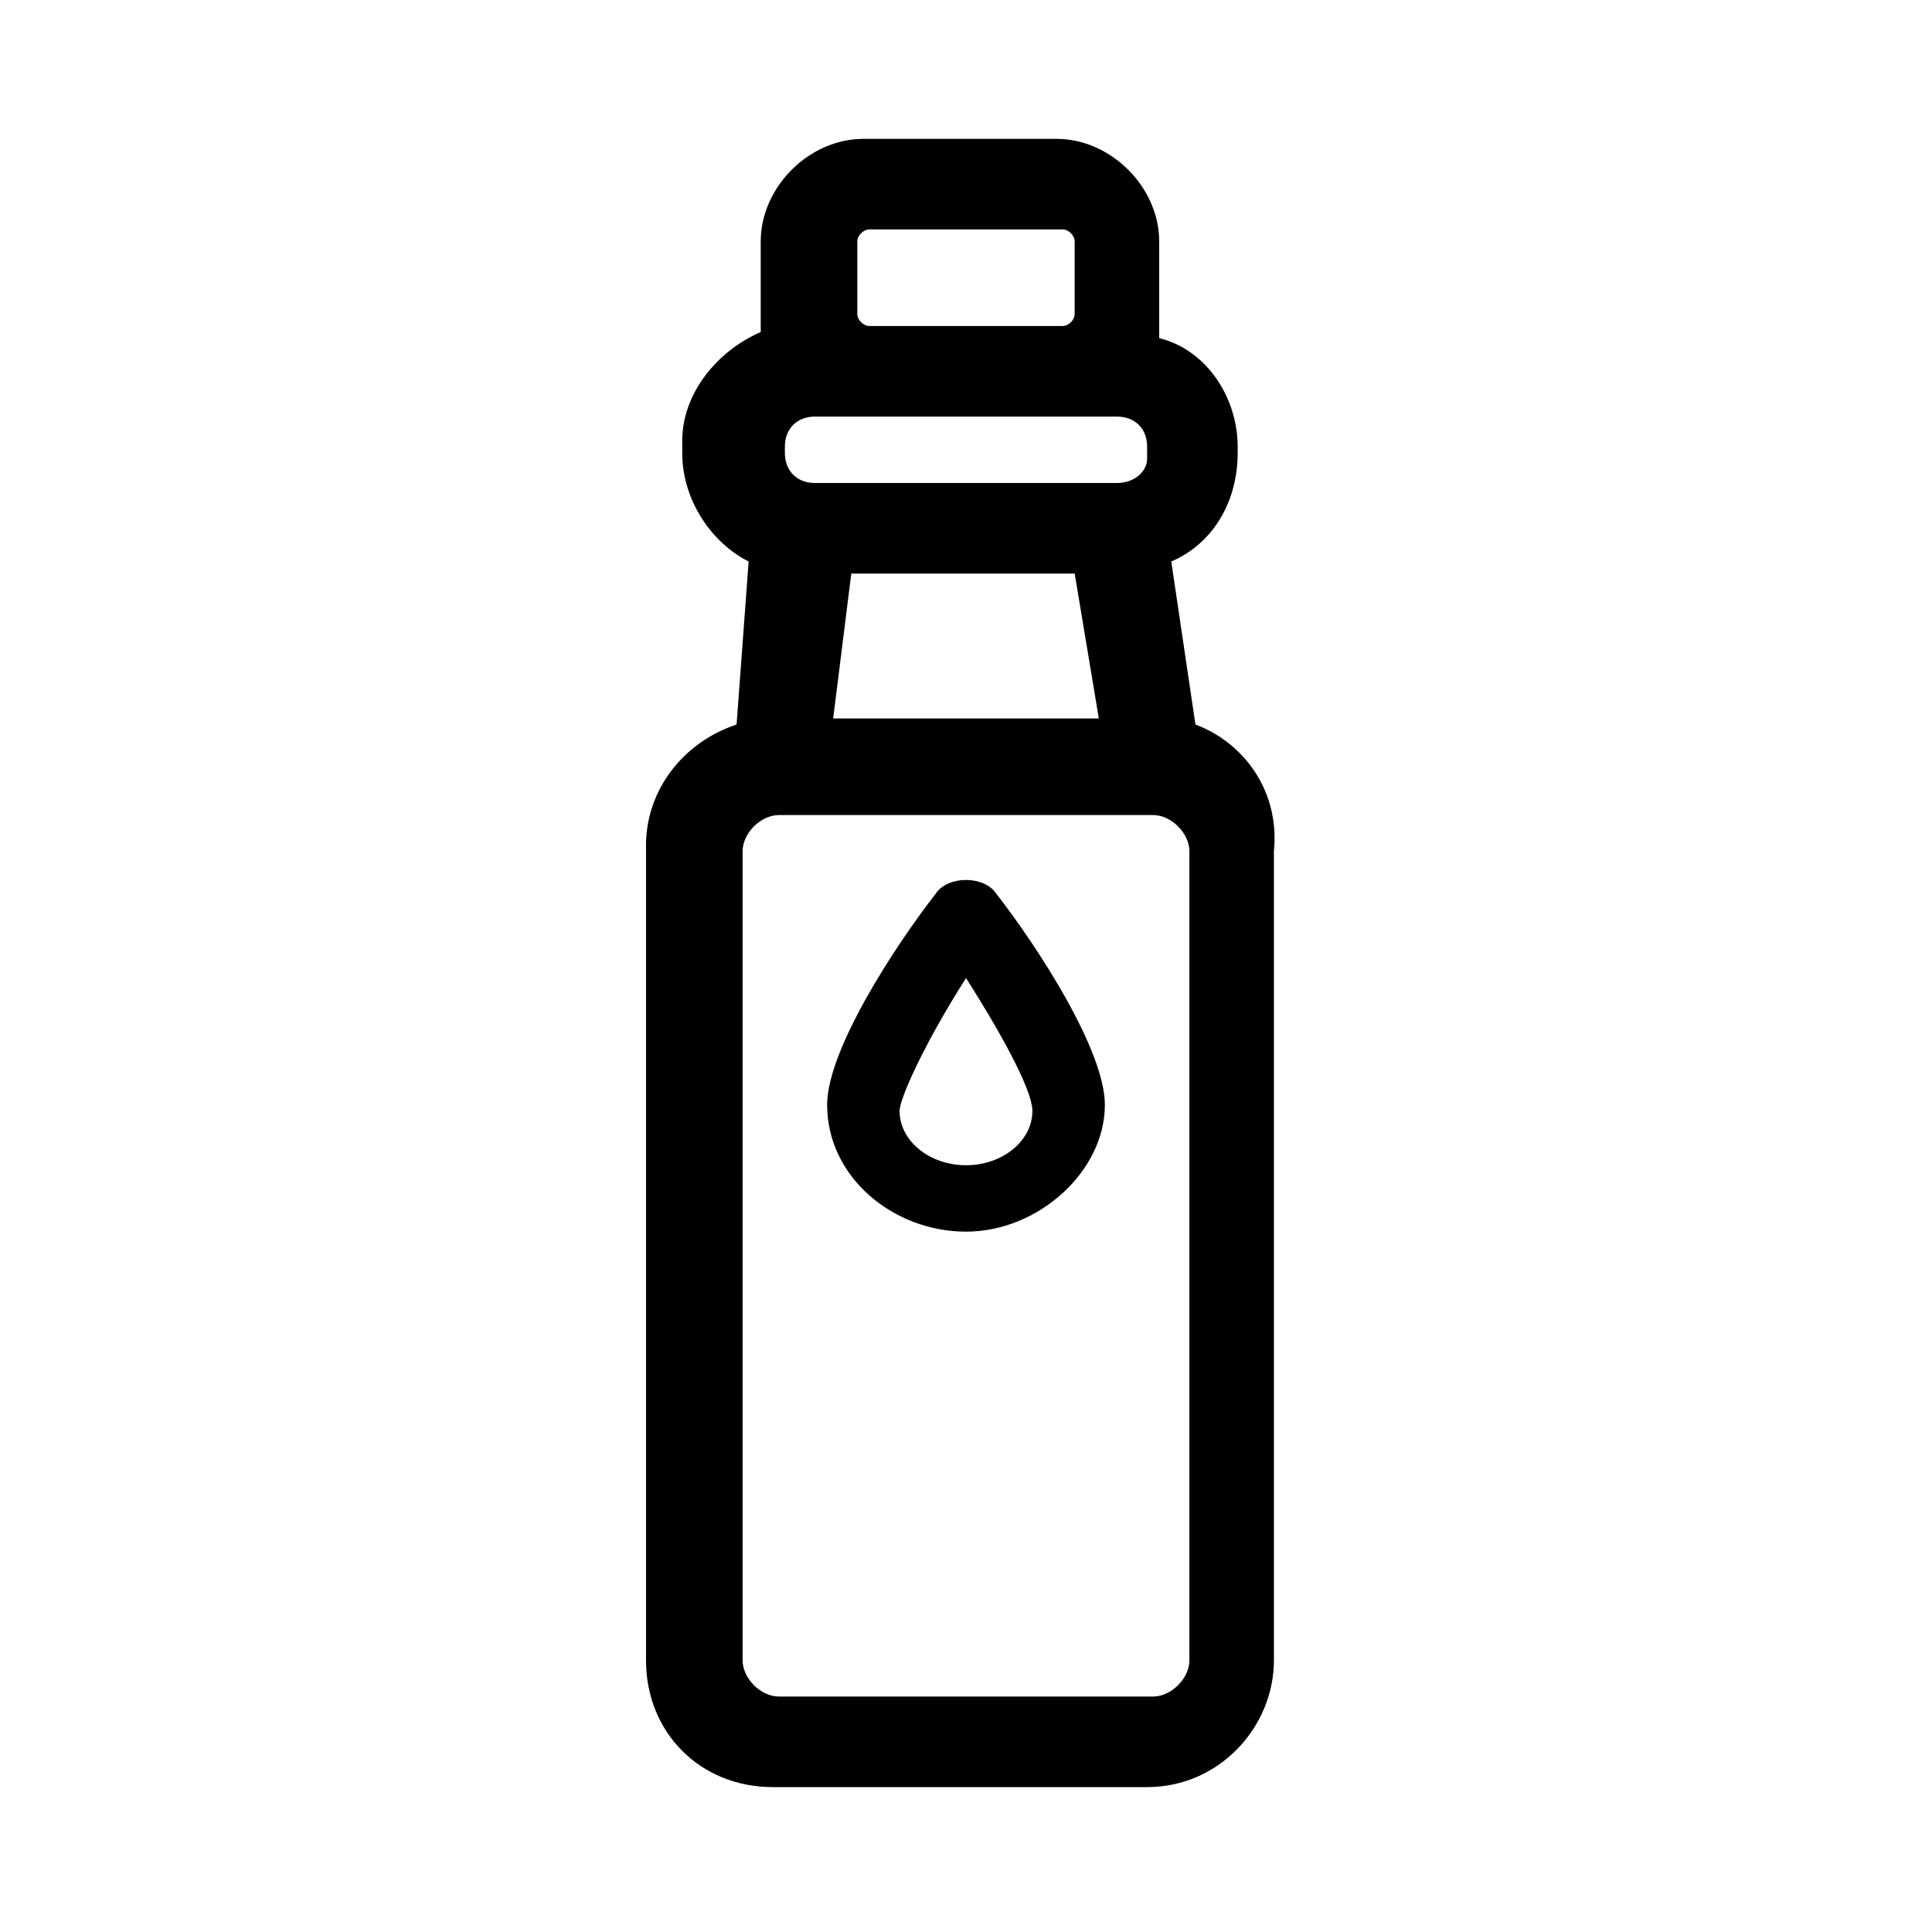 <svg xmlns="http://www.w3.org/2000/svg" xml:space="preserve" viewBox="0 0 32 32"><path d="m19.8 12-.4-2.7c.7-.3 1.1-1 1.1-1.8v-.1c0-.8-.5-1.6-1.3-1.8V4c0-.9-.8-1.7-1.7-1.7h-3.2c-.9 0-1.7.8-1.7 1.7v1.5c-.7.3-1.3 1-1.3 1.8v.2c0 .8.5 1.5 1.1 1.8l-.2 2.7c-.9.3-1.5 1.1-1.5 2v13.5c0 1.2.9 2.1 2.1 2.1H19c1.2 0 2.1-1 2.1-2.1V14.1c.1-1-.5-1.8-1.3-2.1zm-6.3-4c-.3 0-.5-.2-.5-.5v-.1c0-.3.2-.5.5-.5h5c.3 0 .5.2.5.5v.2c0 .2-.2.4-.5.4h-5zm.6 1.5h3.7l.4 2.4h-4.4l.3-2.4zm.1-5.5c0-.1.1-.2.2-.2h3.2c.1 0 .2.1.2.2v1.2c0 .1-.1.2-.2.2h-3.2c-.1 0-.2-.1-.2-.2V4zm5.5 23.5c0 .3-.3.6-.6.6h-6.2c-.3 0-.6-.3-.6-.6V14.1c0-.3.3-.6.6-.6h6.2c.3 0 .6.3.6.6v13.4zm-4.2-12.7c-.7.9-1.8 2.6-1.8 3.5 0 1.2 1.1 2.1 2.3 2.1s2.3-1 2.3-2.1c0-.9-1.1-2.6-1.8-3.5-.2-.3-.8-.3-1 0zm.5 4.5c-.6 0-1.1-.4-1.1-.9 0-.2.4-1.1 1.1-2.2.7 1.1 1.1 1.9 1.1 2.2 0 .5-.5.9-1.1.9z"/></svg>